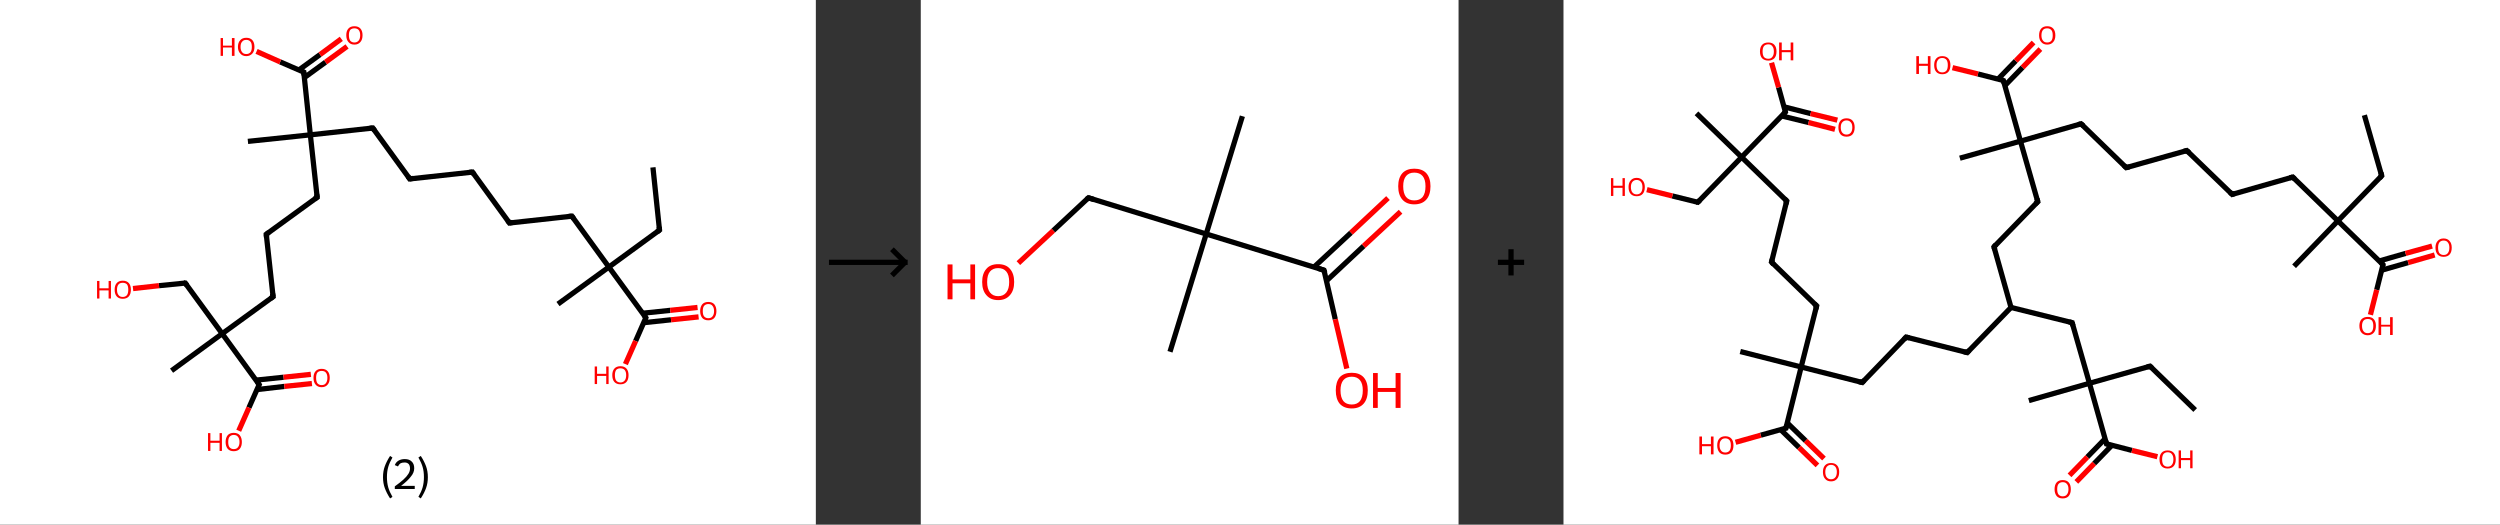 <?xml version='1.0' encoding='ASCII' standalone='yes'?>
<svg xmlns="http://www.w3.org/2000/svg" xmlns:xlink="http://www.w3.org/1999/xlink" version="1.1" width="953.0px" viewBox="0 0 953.0 200.0" height="200.0px">
  <rect x="0" y="0" width="953.0" height="200.0" fill="#333333" stroke="none"/>
  <g>
    <g transform="translate(0, 0) scale(1 1) "><!-- END OF HEADER -->
<rect style="opacity:1.0;fill:#FFFFFF;stroke:none" width="311.0" height="200.0" x="0.0" y="0.0"> </rect>
<path class="bond-0 atom-0 atom-1" d="M 248.9,63.8 L 251.4,87.7" style="fill:none;fill-rule:evenodd;stroke:#000000;stroke-width:2.0px;stroke-linecap:butt;stroke-linejoin:miter;stroke-opacity:1"/>
<path class="bond-1 atom-1 atom-2" d="M 251.4,87.7 L 232.1,101.8" style="fill:none;fill-rule:evenodd;stroke:#000000;stroke-width:2.0px;stroke-linecap:butt;stroke-linejoin:miter;stroke-opacity:1"/>
<path class="bond-2 atom-2 atom-3" d="M 232.1,101.8 L 212.7,115.9" style="fill:none;fill-rule:evenodd;stroke:#000000;stroke-width:2.0px;stroke-linecap:butt;stroke-linejoin:miter;stroke-opacity:1"/>
<path class="bond-3 atom-2 atom-4" d="M 232.1,101.8 L 218.0,82.4" style="fill:none;fill-rule:evenodd;stroke:#000000;stroke-width:2.0px;stroke-linecap:butt;stroke-linejoin:miter;stroke-opacity:1"/>
<path class="bond-4 atom-4 atom-5" d="M 218.0,82.4 L 194.2,85.0" style="fill:none;fill-rule:evenodd;stroke:#000000;stroke-width:2.0px;stroke-linecap:butt;stroke-linejoin:miter;stroke-opacity:1"/>
<path class="bond-5 atom-5 atom-6" d="M 194.2,85.0 L 180.1,65.6" style="fill:none;fill-rule:evenodd;stroke:#000000;stroke-width:2.0px;stroke-linecap:butt;stroke-linejoin:miter;stroke-opacity:1"/>
<path class="bond-6 atom-6 atom-7" d="M 180.1,65.6 L 156.2,68.2" style="fill:none;fill-rule:evenodd;stroke:#000000;stroke-width:2.0px;stroke-linecap:butt;stroke-linejoin:miter;stroke-opacity:1"/>
<path class="bond-7 atom-7 atom-8" d="M 156.2,68.2 L 142.1,48.8" style="fill:none;fill-rule:evenodd;stroke:#000000;stroke-width:2.0px;stroke-linecap:butt;stroke-linejoin:miter;stroke-opacity:1"/>
<path class="bond-8 atom-8 atom-9" d="M 142.1,48.8 L 118.3,51.4" style="fill:none;fill-rule:evenodd;stroke:#000000;stroke-width:2.0px;stroke-linecap:butt;stroke-linejoin:miter;stroke-opacity:1"/>
<path class="bond-9 atom-9 atom-10" d="M 118.3,51.4 L 94.5,53.9" style="fill:none;fill-rule:evenodd;stroke:#000000;stroke-width:2.0px;stroke-linecap:butt;stroke-linejoin:miter;stroke-opacity:1"/>
<path class="bond-10 atom-9 atom-11" d="M 118.3,51.4 L 120.9,75.2" style="fill:none;fill-rule:evenodd;stroke:#000000;stroke-width:2.0px;stroke-linecap:butt;stroke-linejoin:miter;stroke-opacity:1"/>
<path class="bond-11 atom-11 atom-12" d="M 120.9,75.2 L 101.5,89.3" style="fill:none;fill-rule:evenodd;stroke:#000000;stroke-width:2.0px;stroke-linecap:butt;stroke-linejoin:miter;stroke-opacity:1"/>
<path class="bond-12 atom-12 atom-13" d="M 101.5,89.3 L 104.1,113.1" style="fill:none;fill-rule:evenodd;stroke:#000000;stroke-width:2.0px;stroke-linecap:butt;stroke-linejoin:miter;stroke-opacity:1"/>
<path class="bond-13 atom-13 atom-14" d="M 104.1,113.1 L 84.7,127.2" style="fill:none;fill-rule:evenodd;stroke:#000000;stroke-width:2.0px;stroke-linecap:butt;stroke-linejoin:miter;stroke-opacity:1"/>
<path class="bond-14 atom-14 atom-15" d="M 84.7,127.2 L 65.4,141.3" style="fill:none;fill-rule:evenodd;stroke:#000000;stroke-width:2.0px;stroke-linecap:butt;stroke-linejoin:miter;stroke-opacity:1"/>
<path class="bond-15 atom-14 atom-16" d="M 84.7,127.2 L 70.6,107.9" style="fill:none;fill-rule:evenodd;stroke:#000000;stroke-width:2.0px;stroke-linecap:butt;stroke-linejoin:miter;stroke-opacity:1"/>
<path class="bond-16 atom-16 atom-17" d="M 70.6,107.9 L 60.6,108.9" style="fill:none;fill-rule:evenodd;stroke:#000000;stroke-width:2.0px;stroke-linecap:butt;stroke-linejoin:miter;stroke-opacity:1"/>
<path class="bond-16 atom-16 atom-17" d="M 60.6,108.9 L 50.7,110.0" style="fill:none;fill-rule:evenodd;stroke:#FF0000;stroke-width:2.0px;stroke-linecap:butt;stroke-linejoin:miter;stroke-opacity:1"/>
<path class="bond-17 atom-14 atom-18" d="M 84.7,127.2 L 98.8,146.6" style="fill:none;fill-rule:evenodd;stroke:#000000;stroke-width:2.0px;stroke-linecap:butt;stroke-linejoin:miter;stroke-opacity:1"/>
<path class="bond-18 atom-18 atom-19" d="M 98.0,148.5 L 108.4,147.3" style="fill:none;fill-rule:evenodd;stroke:#000000;stroke-width:2.0px;stroke-linecap:butt;stroke-linejoin:miter;stroke-opacity:1"/>
<path class="bond-18 atom-18 atom-19" d="M 108.4,147.3 L 118.9,146.2" style="fill:none;fill-rule:evenodd;stroke:#FF0000;stroke-width:2.0px;stroke-linecap:butt;stroke-linejoin:miter;stroke-opacity:1"/>
<path class="bond-18 atom-18 atom-19" d="M 97.6,144.9 L 108.1,143.8" style="fill:none;fill-rule:evenodd;stroke:#000000;stroke-width:2.0px;stroke-linecap:butt;stroke-linejoin:miter;stroke-opacity:1"/>
<path class="bond-18 atom-18 atom-19" d="M 108.1,143.8 L 118.5,142.7" style="fill:none;fill-rule:evenodd;stroke:#FF0000;stroke-width:2.0px;stroke-linecap:butt;stroke-linejoin:miter;stroke-opacity:1"/>
<path class="bond-19 atom-18 atom-20" d="M 98.8,146.6 L 94.9,155.4" style="fill:none;fill-rule:evenodd;stroke:#000000;stroke-width:2.0px;stroke-linecap:butt;stroke-linejoin:miter;stroke-opacity:1"/>
<path class="bond-19 atom-18 atom-20" d="M 94.9,155.4 L 91.0,164.2" style="fill:none;fill-rule:evenodd;stroke:#FF0000;stroke-width:2.0px;stroke-linecap:butt;stroke-linejoin:miter;stroke-opacity:1"/>
<path class="bond-20 atom-9 atom-21" d="M 118.3,51.4 L 115.8,27.5" style="fill:none;fill-rule:evenodd;stroke:#000000;stroke-width:2.0px;stroke-linecap:butt;stroke-linejoin:miter;stroke-opacity:1"/>
<path class="bond-21 atom-21 atom-22" d="M 116.0,29.6 L 124.1,23.7" style="fill:none;fill-rule:evenodd;stroke:#000000;stroke-width:2.0px;stroke-linecap:butt;stroke-linejoin:miter;stroke-opacity:1"/>
<path class="bond-21 atom-21 atom-22" d="M 124.1,23.7 L 132.3,17.7" style="fill:none;fill-rule:evenodd;stroke:#FF0000;stroke-width:2.0px;stroke-linecap:butt;stroke-linejoin:miter;stroke-opacity:1"/>
<path class="bond-21 atom-21 atom-22" d="M 113.9,26.7 L 122.0,20.8" style="fill:none;fill-rule:evenodd;stroke:#000000;stroke-width:2.0px;stroke-linecap:butt;stroke-linejoin:miter;stroke-opacity:1"/>
<path class="bond-21 atom-21 atom-22" d="M 122.0,20.8 L 130.1,14.8" style="fill:none;fill-rule:evenodd;stroke:#FF0000;stroke-width:2.0px;stroke-linecap:butt;stroke-linejoin:miter;stroke-opacity:1"/>
<path class="bond-22 atom-21 atom-23" d="M 115.8,27.5 L 106.8,23.6" style="fill:none;fill-rule:evenodd;stroke:#000000;stroke-width:2.0px;stroke-linecap:butt;stroke-linejoin:miter;stroke-opacity:1"/>
<path class="bond-22 atom-21 atom-23" d="M 106.8,23.6 L 97.8,19.6" style="fill:none;fill-rule:evenodd;stroke:#FF0000;stroke-width:2.0px;stroke-linecap:butt;stroke-linejoin:miter;stroke-opacity:1"/>
<path class="bond-23 atom-2 atom-24" d="M 232.1,101.8 L 246.2,121.1" style="fill:none;fill-rule:evenodd;stroke:#000000;stroke-width:2.0px;stroke-linecap:butt;stroke-linejoin:miter;stroke-opacity:1"/>
<path class="bond-24 atom-24 atom-25" d="M 245.4,123.0 L 255.8,121.9" style="fill:none;fill-rule:evenodd;stroke:#000000;stroke-width:2.0px;stroke-linecap:butt;stroke-linejoin:miter;stroke-opacity:1"/>
<path class="bond-24 atom-24 atom-25" d="M 255.8,121.9 L 266.3,120.8" style="fill:none;fill-rule:evenodd;stroke:#FF0000;stroke-width:2.0px;stroke-linecap:butt;stroke-linejoin:miter;stroke-opacity:1"/>
<path class="bond-24 atom-24 atom-25" d="M 245.0,119.4 L 255.5,118.3" style="fill:none;fill-rule:evenodd;stroke:#000000;stroke-width:2.0px;stroke-linecap:butt;stroke-linejoin:miter;stroke-opacity:1"/>
<path class="bond-24 atom-24 atom-25" d="M 255.5,118.3 L 265.9,117.2" style="fill:none;fill-rule:evenodd;stroke:#FF0000;stroke-width:2.0px;stroke-linecap:butt;stroke-linejoin:miter;stroke-opacity:1"/>
<path class="bond-25 atom-24 atom-26" d="M 246.2,121.1 L 242.3,130.0" style="fill:none;fill-rule:evenodd;stroke:#000000;stroke-width:2.0px;stroke-linecap:butt;stroke-linejoin:miter;stroke-opacity:1"/>
<path class="bond-25 atom-24 atom-26" d="M 242.3,130.0 L 238.4,138.8" style="fill:none;fill-rule:evenodd;stroke:#FF0000;stroke-width:2.0px;stroke-linecap:butt;stroke-linejoin:miter;stroke-opacity:1"/>
<path d="M 251.3,86.5 L 251.4,87.7 L 250.5,88.4" style="fill:none;stroke:#000000;stroke-width:2.0px;stroke-linecap:butt;stroke-linejoin:miter;stroke-opacity:1;"/>
<path d="M 218.7,83.4 L 218.0,82.4 L 216.8,82.5" style="fill:none;stroke:#000000;stroke-width:2.0px;stroke-linecap:butt;stroke-linejoin:miter;stroke-opacity:1;"/>
<path d="M 195.4,84.8 L 194.2,85.0 L 193.5,84.0" style="fill:none;stroke:#000000;stroke-width:2.0px;stroke-linecap:butt;stroke-linejoin:miter;stroke-opacity:1;"/>
<path d="M 180.8,66.6 L 180.1,65.6 L 178.9,65.7" style="fill:none;stroke:#000000;stroke-width:2.0px;stroke-linecap:butt;stroke-linejoin:miter;stroke-opacity:1;"/>
<path d="M 157.4,68.0 L 156.2,68.2 L 155.5,67.2" style="fill:none;stroke:#000000;stroke-width:2.0px;stroke-linecap:butt;stroke-linejoin:miter;stroke-opacity:1;"/>
<path d="M 142.8,49.8 L 142.1,48.8 L 140.9,48.9" style="fill:none;stroke:#000000;stroke-width:2.0px;stroke-linecap:butt;stroke-linejoin:miter;stroke-opacity:1;"/>
<path d="M 120.7,74.0 L 120.9,75.2 L 119.9,75.9" style="fill:none;stroke:#000000;stroke-width:2.0px;stroke-linecap:butt;stroke-linejoin:miter;stroke-opacity:1;"/>
<path d="M 102.5,88.6 L 101.5,89.3 L 101.6,90.5" style="fill:none;stroke:#000000;stroke-width:2.0px;stroke-linecap:butt;stroke-linejoin:miter;stroke-opacity:1;"/>
<path d="M 103.9,111.9 L 104.1,113.1 L 103.1,113.8" style="fill:none;stroke:#000000;stroke-width:2.0px;stroke-linecap:butt;stroke-linejoin:miter;stroke-opacity:1;"/>
<path d="M 71.3,108.8 L 70.6,107.9 L 70.1,107.9" style="fill:none;stroke:#000000;stroke-width:2.0px;stroke-linecap:butt;stroke-linejoin:miter;stroke-opacity:1;"/>
<path d="M 98.1,145.6 L 98.8,146.6 L 98.6,147.0" style="fill:none;stroke:#000000;stroke-width:2.0px;stroke-linecap:butt;stroke-linejoin:miter;stroke-opacity:1;"/>
<path d="M 115.9,28.7 L 115.8,27.5 L 115.3,27.3" style="fill:none;stroke:#000000;stroke-width:2.0px;stroke-linecap:butt;stroke-linejoin:miter;stroke-opacity:1;"/>
<path d="M 245.5,120.1 L 246.2,121.1 L 246.0,121.6" style="fill:none;stroke:#000000;stroke-width:2.0px;stroke-linecap:butt;stroke-linejoin:miter;stroke-opacity:1;"/>
<path class="atom-17" d="M 37.0 107.1 L 37.9 107.1 L 37.9 109.9 L 41.4 109.9 L 41.4 107.1 L 42.3 107.1 L 42.3 113.8 L 41.4 113.8 L 41.4 110.7 L 37.9 110.7 L 37.9 113.8 L 37.0 113.8 L 37.0 107.1 " fill="#FF0000"/>
<path class="atom-17" d="M 43.7 110.4 Q 43.7 108.8, 44.5 107.9 Q 45.3 107.0, 46.8 107.0 Q 48.3 107.0, 49.1 107.9 Q 49.9 108.8, 49.9 110.4 Q 49.9 112.1, 49.1 113.0 Q 48.3 113.9, 46.8 113.9 Q 45.3 113.9, 44.5 113.0 Q 43.7 112.1, 43.7 110.4 M 46.8 113.2 Q 47.8 113.2, 48.4 112.5 Q 48.9 111.8, 48.9 110.4 Q 48.9 109.1, 48.4 108.4 Q 47.8 107.8, 46.8 107.8 Q 45.7 107.8, 45.2 108.4 Q 44.6 109.1, 44.6 110.4 Q 44.6 111.8, 45.2 112.5 Q 45.7 113.2, 46.8 113.2 " fill="#FF0000"/>
<path class="atom-19" d="M 119.5 144.0 Q 119.5 142.4, 120.3 141.5 Q 121.1 140.6, 122.6 140.6 Q 124.1 140.6, 124.9 141.5 Q 125.7 142.4, 125.7 144.0 Q 125.7 145.7, 124.9 146.6 Q 124.1 147.6, 122.6 147.6 Q 121.1 147.6, 120.3 146.6 Q 119.5 145.7, 119.5 144.0 M 122.6 146.8 Q 123.7 146.8, 124.2 146.1 Q 124.8 145.4, 124.8 144.0 Q 124.8 142.7, 124.2 142.0 Q 123.7 141.4, 122.6 141.4 Q 121.6 141.4, 121.0 142.0 Q 120.5 142.7, 120.5 144.0 Q 120.5 145.4, 121.0 146.1 Q 121.6 146.8, 122.6 146.8 " fill="#FF0000"/>
<path class="atom-20" d="M 79.3 165.1 L 80.2 165.1 L 80.2 168.0 L 83.7 168.0 L 83.7 165.1 L 84.6 165.1 L 84.6 171.9 L 83.7 171.9 L 83.7 168.8 L 80.2 168.8 L 80.2 171.9 L 79.3 171.9 L 79.3 165.1 " fill="#FF0000"/>
<path class="atom-20" d="M 86.0 168.5 Q 86.0 166.9, 86.8 165.9 Q 87.6 165.0, 89.1 165.0 Q 90.6 165.0, 91.4 165.9 Q 92.2 166.9, 92.2 168.5 Q 92.2 170.1, 91.4 171.1 Q 90.6 172.0, 89.1 172.0 Q 87.6 172.0, 86.8 171.1 Q 86.0 170.1, 86.0 168.5 M 89.1 171.2 Q 90.2 171.2, 90.7 170.5 Q 91.3 169.8, 91.3 168.5 Q 91.3 167.2, 90.7 166.5 Q 90.2 165.8, 89.1 165.8 Q 88.1 165.8, 87.5 166.5 Q 87.0 167.1, 87.0 168.5 Q 87.0 169.9, 87.5 170.5 Q 88.1 171.2, 89.1 171.2 " fill="#FF0000"/>
<path class="atom-22" d="M 132.0 13.4 Q 132.0 11.8, 132.8 10.9 Q 133.6 10.0, 135.1 10.0 Q 136.6 10.0, 137.4 10.9 Q 138.2 11.8, 138.2 13.4 Q 138.2 15.1, 137.4 16.0 Q 136.6 17.0, 135.1 17.0 Q 133.6 17.0, 132.8 16.0 Q 132.0 15.1, 132.0 13.4 M 135.1 16.2 Q 136.1 16.2, 136.7 15.5 Q 137.3 14.8, 137.3 13.4 Q 137.3 12.1, 136.7 11.4 Q 136.1 10.8, 135.1 10.8 Q 134.1 10.8, 133.5 11.4 Q 133.0 12.1, 133.0 13.4 Q 133.0 14.8, 133.5 15.5 Q 134.1 16.2, 135.1 16.2 " fill="#FF0000"/>
<path class="atom-23" d="M 84.1 14.5 L 85.0 14.5 L 85.0 17.4 L 88.4 17.4 L 88.4 14.5 L 89.4 14.5 L 89.4 21.3 L 88.4 21.3 L 88.4 18.1 L 85.0 18.1 L 85.0 21.3 L 84.1 21.3 L 84.1 14.5 " fill="#FF0000"/>
<path class="atom-23" d="M 90.7 17.9 Q 90.7 16.2, 91.6 15.3 Q 92.4 14.4, 93.9 14.4 Q 95.4 14.4, 96.2 15.3 Q 97.0 16.2, 97.0 17.9 Q 97.0 19.5, 96.2 20.4 Q 95.3 21.4, 93.9 21.4 Q 92.4 21.4, 91.6 20.4 Q 90.7 19.5, 90.7 17.9 M 93.9 20.6 Q 94.9 20.6, 95.5 19.9 Q 96.0 19.2, 96.0 17.9 Q 96.0 16.5, 95.5 15.9 Q 94.9 15.2, 93.9 15.2 Q 92.8 15.2, 92.3 15.9 Q 91.7 16.5, 91.7 17.9 Q 91.7 19.2, 92.3 19.9 Q 92.8 20.6, 93.9 20.6 " fill="#FF0000"/>
<path class="atom-25" d="M 266.9 118.6 Q 266.9 117.0, 267.7 116.0 Q 268.5 115.1, 270.0 115.1 Q 271.5 115.1, 272.3 116.0 Q 273.1 117.0, 273.1 118.6 Q 273.1 120.2, 272.3 121.2 Q 271.5 122.1, 270.0 122.1 Q 268.5 122.1, 267.7 121.2 Q 266.9 120.2, 266.9 118.6 M 270.0 121.3 Q 271.1 121.3, 271.6 120.6 Q 272.2 119.9, 272.2 118.6 Q 272.2 117.3, 271.6 116.6 Q 271.1 115.9, 270.0 115.9 Q 269.0 115.9, 268.4 116.6 Q 267.9 117.2, 267.9 118.6 Q 267.9 120.0, 268.4 120.6 Q 269.0 121.3, 270.0 121.3 " fill="#FF0000"/>
<path class="atom-26" d="M 226.7 139.7 L 227.6 139.7 L 227.6 142.5 L 231.1 142.5 L 231.1 139.7 L 232.0 139.7 L 232.0 146.4 L 231.1 146.4 L 231.1 143.3 L 227.6 143.3 L 227.6 146.4 L 226.7 146.4 L 226.7 139.7 " fill="#FF0000"/>
<path class="atom-26" d="M 233.4 143.0 Q 233.4 141.4, 234.2 140.5 Q 235.0 139.6, 236.5 139.6 Q 238.0 139.6, 238.8 140.5 Q 239.6 141.4, 239.6 143.0 Q 239.6 144.7, 238.8 145.6 Q 238.0 146.5, 236.5 146.5 Q 235.0 146.5, 234.2 145.6 Q 233.4 144.7, 233.4 143.0 M 236.5 145.8 Q 237.5 145.8, 238.1 145.1 Q 238.7 144.4, 238.7 143.0 Q 238.7 141.7, 238.1 141.0 Q 237.5 140.4, 236.5 140.4 Q 235.5 140.4, 234.9 141.0 Q 234.4 141.7, 234.4 143.0 Q 234.4 144.4, 234.9 145.1 Q 235.5 145.8, 236.5 145.8 " fill="#FF0000"/>
<path class="legend" d="M 146.0 181.9 Q 146.0 179.6, 146.7 177.7 Q 147.4 175.8, 148.7 173.8 L 149.6 174.4 Q 148.5 176.3, 148.0 178.0 Q 147.5 179.7, 147.5 181.9 Q 147.5 184.0, 148.0 185.8 Q 148.5 187.5, 149.6 189.4 L 148.7 190.0 Q 147.4 188.0, 146.7 186.1 Q 146.0 184.2, 146.0 181.9 " fill="#000000"/>
<path class="legend" d="M 150.5 177.3 Q 150.9 176.2, 151.9 175.6 Q 152.9 175.0, 154.3 175.0 Q 156.0 175.0, 156.9 175.9 Q 157.9 176.8, 157.9 178.5 Q 157.9 180.2, 156.6 181.7 Q 155.4 183.3, 152.9 185.2 L 158.1 185.2 L 158.1 186.4 L 150.5 186.4 L 150.5 185.4 Q 152.6 183.9, 153.8 182.8 Q 155.1 181.6, 155.7 180.6 Q 156.3 179.6, 156.3 178.6 Q 156.3 177.5, 155.8 176.9 Q 155.2 176.3, 154.3 176.3 Q 153.3 176.3, 152.7 176.6 Q 152.1 177.0, 151.7 177.8 L 150.5 177.3 " fill="#000000"/>
<path class="legend" d="M 163.1 181.9 Q 163.1 184.2, 162.4 186.1 Q 161.7 188.0, 160.4 190.0 L 159.5 189.4 Q 160.6 187.5, 161.1 185.8 Q 161.6 184.0, 161.6 181.9 Q 161.6 179.7, 161.1 178.0 Q 160.6 176.3, 159.5 174.4 L 160.4 173.8 Q 161.7 175.8, 162.4 177.7 Q 163.1 179.6, 163.1 181.9 " fill="#000000"/>
</g>
    <g transform="translate(311.0, 0) scale(1 1) "><line x1="5" y1="100" x2="35" y2="100" style="stroke:rgb(0,0,0);stroke-width:2"/>
  <line x1="34" y1="100" x2="29" y2="95" style="stroke:rgb(0,0,0);stroke-width:2"/>
  <line x1="34" y1="100" x2="29" y2="105" style="stroke:rgb(0,0,0);stroke-width:2"/>
</g>
    <g transform="translate(351.0, 0) scale(1 1) "><!-- END OF HEADER -->
<rect style="opacity:1.0;fill:#FFFFFF;stroke:none" width="205.0" height="200.0" x="0.0" y="0.0"> </rect>
<path class="bond-0 atom-0 atom-1" d="M 122.6,44.3 L 108.8,89.2" style="fill:none;fill-rule:evenodd;stroke:#000000;stroke-width:2.0px;stroke-linecap:butt;stroke-linejoin:miter;stroke-opacity:1"/>
<path class="bond-1 atom-1 atom-2" d="M 108.8,89.2 L 95.0,134.1" style="fill:none;fill-rule:evenodd;stroke:#000000;stroke-width:2.0px;stroke-linecap:butt;stroke-linejoin:miter;stroke-opacity:1"/>
<path class="bond-2 atom-1 atom-3" d="M 108.8,89.2 L 63.9,75.4" style="fill:none;fill-rule:evenodd;stroke:#000000;stroke-width:2.0px;stroke-linecap:butt;stroke-linejoin:miter;stroke-opacity:1"/>
<path class="bond-3 atom-3 atom-4" d="M 63.9,75.4 L 50.5,87.9" style="fill:none;fill-rule:evenodd;stroke:#000000;stroke-width:2.0px;stroke-linecap:butt;stroke-linejoin:miter;stroke-opacity:1"/>
<path class="bond-3 atom-3 atom-4" d="M 50.5,87.9 L 37.2,100.3" style="fill:none;fill-rule:evenodd;stroke:#FF0000;stroke-width:2.0px;stroke-linecap:butt;stroke-linejoin:miter;stroke-opacity:1"/>
<path class="bond-4 atom-1 atom-5" d="M 108.8,89.2 L 153.7,103.0" style="fill:none;fill-rule:evenodd;stroke:#000000;stroke-width:2.0px;stroke-linecap:butt;stroke-linejoin:miter;stroke-opacity:1"/>
<path class="bond-5 atom-5 atom-6" d="M 154.7,107.0 L 168.8,93.8" style="fill:none;fill-rule:evenodd;stroke:#000000;stroke-width:2.0px;stroke-linecap:butt;stroke-linejoin:miter;stroke-opacity:1"/>
<path class="bond-5 atom-5 atom-6" d="M 168.8,93.8 L 182.9,80.7" style="fill:none;fill-rule:evenodd;stroke:#FF0000;stroke-width:2.0px;stroke-linecap:butt;stroke-linejoin:miter;stroke-opacity:1"/>
<path class="bond-5 atom-5 atom-6" d="M 149.9,101.8 L 164.0,88.7" style="fill:none;fill-rule:evenodd;stroke:#000000;stroke-width:2.0px;stroke-linecap:butt;stroke-linejoin:miter;stroke-opacity:1"/>
<path class="bond-5 atom-5 atom-6" d="M 164.0,88.7 L 178.1,75.5" style="fill:none;fill-rule:evenodd;stroke:#FF0000;stroke-width:2.0px;stroke-linecap:butt;stroke-linejoin:miter;stroke-opacity:1"/>
<path class="bond-6 atom-5 atom-7" d="M 153.7,103.0 L 158.0,121.7" style="fill:none;fill-rule:evenodd;stroke:#000000;stroke-width:2.0px;stroke-linecap:butt;stroke-linejoin:miter;stroke-opacity:1"/>
<path class="bond-6 atom-5 atom-7" d="M 158.0,121.7 L 162.4,140.5" style="fill:none;fill-rule:evenodd;stroke:#FF0000;stroke-width:2.0px;stroke-linecap:butt;stroke-linejoin:miter;stroke-opacity:1"/>
<path d="M 66.1,76.1 L 63.9,75.4 L 63.2,76.0" style="fill:none;stroke:#000000;stroke-width:2.0px;stroke-linecap:butt;stroke-linejoin:miter;stroke-opacity:1;"/>
<path d="M 151.5,102.3 L 153.7,103.0 L 154.0,103.9" style="fill:none;stroke:#000000;stroke-width:2.0px;stroke-linecap:butt;stroke-linejoin:miter;stroke-opacity:1;"/>
<path class="atom-4" d="M 10.2 100.8 L 12.1 100.8 L 12.1 106.5 L 18.9 106.5 L 18.9 100.8 L 20.7 100.8 L 20.7 114.1 L 18.9 114.1 L 18.9 108.0 L 12.1 108.0 L 12.1 114.1 L 10.2 114.1 L 10.2 100.8 " fill="#FF0000"/>
<path class="atom-4" d="M 23.4 107.5 Q 23.4 104.3, 25.0 102.5 Q 26.5 100.7, 29.5 100.7 Q 32.5 100.7, 34.0 102.5 Q 35.6 104.3, 35.6 107.5 Q 35.6 110.7, 34.0 112.5 Q 32.4 114.4, 29.5 114.4 Q 26.6 114.4, 25.0 112.5 Q 23.4 110.7, 23.4 107.5 M 29.5 112.9 Q 31.5 112.9, 32.6 111.5 Q 33.7 110.1, 33.7 107.5 Q 33.7 104.8, 32.6 103.5 Q 31.5 102.2, 29.5 102.2 Q 27.5 102.2, 26.4 103.5 Q 25.3 104.8, 25.3 107.5 Q 25.3 110.1, 26.4 111.5 Q 27.5 112.9, 29.5 112.9 " fill="#FF0000"/>
<path class="atom-6" d="M 182.0 71.0 Q 182.0 67.8, 183.6 66.0 Q 185.2 64.3, 188.1 64.3 Q 191.1 64.3, 192.7 66.0 Q 194.3 67.8, 194.3 71.0 Q 194.3 74.3, 192.7 76.1 Q 191.1 77.9, 188.1 77.9 Q 185.2 77.9, 183.6 76.1 Q 182.0 74.3, 182.0 71.0 M 188.1 76.4 Q 190.2 76.4, 191.3 75.1 Q 192.4 73.7, 192.4 71.0 Q 192.4 68.4, 191.3 67.1 Q 190.2 65.8, 188.1 65.8 Q 186.1 65.8, 185.0 67.1 Q 183.9 68.4, 183.9 71.0 Q 183.9 73.7, 185.0 75.1 Q 186.1 76.4, 188.1 76.4 " fill="#FF0000"/>
<path class="atom-7" d="M 158.2 148.8 Q 158.2 145.6, 159.7 143.8 Q 161.3 142.1, 164.3 142.1 Q 167.2 142.1, 168.8 143.8 Q 170.4 145.6, 170.4 148.8 Q 170.4 152.1, 168.8 153.9 Q 167.2 155.7, 164.3 155.7 Q 161.3 155.7, 159.7 153.9 Q 158.2 152.1, 158.2 148.8 M 164.3 154.2 Q 166.3 154.2, 167.4 152.9 Q 168.5 151.5, 168.5 148.8 Q 168.5 146.2, 167.4 144.9 Q 166.3 143.6, 164.3 143.6 Q 162.2 143.6, 161.1 144.9 Q 160.0 146.2, 160.0 148.8 Q 160.0 151.5, 161.1 152.9 Q 162.2 154.2, 164.3 154.2 " fill="#FF0000"/>
<path class="atom-7" d="M 172.4 142.2 L 174.2 142.2 L 174.2 147.9 L 181.0 147.9 L 181.0 142.2 L 182.9 142.2 L 182.9 155.5 L 181.0 155.5 L 181.0 149.4 L 174.2 149.4 L 174.2 155.5 L 172.4 155.5 L 172.4 142.2 " fill="#FF0000"/>
</g>
    <g transform="translate(556.0, 0) scale(1 1) "><line x1="15" y1="100" x2="25" y2="100" style="stroke:rgb(0,0,0);stroke-width:2"/>
  <line x1="20" y1="95" x2="20" y2="105" style="stroke:rgb(0,0,0);stroke-width:2"/>
</g>
    <g transform="translate(596.0, 0) scale(1 1) "><!-- END OF HEADER -->
<rect style="opacity:1.0;fill:#FFFFFF;stroke:none" width="357.0" height="200.0" x="0.0" y="0.0"> </rect>
<path class="bond-0 atom-0 atom-1" d="M 305.3,43.9 L 311.9,67.0" style="fill:none;fill-rule:evenodd;stroke:#000000;stroke-width:2.0px;stroke-linecap:butt;stroke-linejoin:miter;stroke-opacity:1"/>
<path class="bond-1 atom-1 atom-2" d="M 311.9,67.0 L 295.2,84.2" style="fill:none;fill-rule:evenodd;stroke:#000000;stroke-width:2.0px;stroke-linecap:butt;stroke-linejoin:miter;stroke-opacity:1"/>
<path class="bond-2 atom-2 atom-3" d="M 295.2,84.2 L 278.5,101.5" style="fill:none;fill-rule:evenodd;stroke:#000000;stroke-width:2.0px;stroke-linecap:butt;stroke-linejoin:miter;stroke-opacity:1"/>
<path class="bond-3 atom-2 atom-4" d="M 295.2,84.2 L 278.0,67.5" style="fill:none;fill-rule:evenodd;stroke:#000000;stroke-width:2.0px;stroke-linecap:butt;stroke-linejoin:miter;stroke-opacity:1"/>
<path class="bond-4 atom-4 atom-5" d="M 278.0,67.5 L 254.9,74.1" style="fill:none;fill-rule:evenodd;stroke:#000000;stroke-width:2.0px;stroke-linecap:butt;stroke-linejoin:miter;stroke-opacity:1"/>
<path class="bond-5 atom-5 atom-6" d="M 254.9,74.1 L 237.6,57.4" style="fill:none;fill-rule:evenodd;stroke:#000000;stroke-width:2.0px;stroke-linecap:butt;stroke-linejoin:miter;stroke-opacity:1"/>
<path class="bond-6 atom-6 atom-7" d="M 237.6,57.4 L 214.5,63.9" style="fill:none;fill-rule:evenodd;stroke:#000000;stroke-width:2.0px;stroke-linecap:butt;stroke-linejoin:miter;stroke-opacity:1"/>
<path class="bond-7 atom-7 atom-8" d="M 214.5,63.9 L 197.3,47.2" style="fill:none;fill-rule:evenodd;stroke:#000000;stroke-width:2.0px;stroke-linecap:butt;stroke-linejoin:miter;stroke-opacity:1"/>
<path class="bond-8 atom-8 atom-9" d="M 197.3,47.2 L 174.2,53.8" style="fill:none;fill-rule:evenodd;stroke:#000000;stroke-width:2.0px;stroke-linecap:butt;stroke-linejoin:miter;stroke-opacity:1"/>
<path class="bond-9 atom-9 atom-10" d="M 174.2,53.8 L 151.1,60.3" style="fill:none;fill-rule:evenodd;stroke:#000000;stroke-width:2.0px;stroke-linecap:butt;stroke-linejoin:miter;stroke-opacity:1"/>
<path class="bond-10 atom-9 atom-11" d="M 174.2,53.8 L 180.8,76.9" style="fill:none;fill-rule:evenodd;stroke:#000000;stroke-width:2.0px;stroke-linecap:butt;stroke-linejoin:miter;stroke-opacity:1"/>
<path class="bond-11 atom-11 atom-12" d="M 180.8,76.9 L 164.1,94.1" style="fill:none;fill-rule:evenodd;stroke:#000000;stroke-width:2.0px;stroke-linecap:butt;stroke-linejoin:miter;stroke-opacity:1"/>
<path class="bond-12 atom-12 atom-13" d="M 164.1,94.1 L 170.6,117.2" style="fill:none;fill-rule:evenodd;stroke:#000000;stroke-width:2.0px;stroke-linecap:butt;stroke-linejoin:miter;stroke-opacity:1"/>
<path class="bond-13 atom-13 atom-14" d="M 170.6,117.2 L 153.9,134.4" style="fill:none;fill-rule:evenodd;stroke:#000000;stroke-width:2.0px;stroke-linecap:butt;stroke-linejoin:miter;stroke-opacity:1"/>
<path class="bond-14 atom-14 atom-15" d="M 153.9,134.4 L 130.6,128.5" style="fill:none;fill-rule:evenodd;stroke:#000000;stroke-width:2.0px;stroke-linecap:butt;stroke-linejoin:miter;stroke-opacity:1"/>
<path class="bond-15 atom-15 atom-16" d="M 130.6,128.5 L 113.9,145.8" style="fill:none;fill-rule:evenodd;stroke:#000000;stroke-width:2.0px;stroke-linecap:butt;stroke-linejoin:miter;stroke-opacity:1"/>
<path class="bond-16 atom-16 atom-17" d="M 113.9,145.8 L 90.6,139.9" style="fill:none;fill-rule:evenodd;stroke:#000000;stroke-width:2.0px;stroke-linecap:butt;stroke-linejoin:miter;stroke-opacity:1"/>
<path class="bond-17 atom-17 atom-18" d="M 90.6,139.9 L 67.4,134.0" style="fill:none;fill-rule:evenodd;stroke:#000000;stroke-width:2.0px;stroke-linecap:butt;stroke-linejoin:miter;stroke-opacity:1"/>
<path class="bond-18 atom-17 atom-19" d="M 90.6,139.9 L 96.5,116.6" style="fill:none;fill-rule:evenodd;stroke:#000000;stroke-width:2.0px;stroke-linecap:butt;stroke-linejoin:miter;stroke-opacity:1"/>
<path class="bond-19 atom-19 atom-20" d="M 96.5,116.6 L 79.3,99.9" style="fill:none;fill-rule:evenodd;stroke:#000000;stroke-width:2.0px;stroke-linecap:butt;stroke-linejoin:miter;stroke-opacity:1"/>
<path class="bond-20 atom-20 atom-21" d="M 79.3,99.9 L 85.1,76.6" style="fill:none;fill-rule:evenodd;stroke:#000000;stroke-width:2.0px;stroke-linecap:butt;stroke-linejoin:miter;stroke-opacity:1"/>
<path class="bond-21 atom-21 atom-22" d="M 85.1,76.6 L 67.9,59.9" style="fill:none;fill-rule:evenodd;stroke:#000000;stroke-width:2.0px;stroke-linecap:butt;stroke-linejoin:miter;stroke-opacity:1"/>
<path class="bond-22 atom-22 atom-23" d="M 67.9,59.9 L 50.7,43.2" style="fill:none;fill-rule:evenodd;stroke:#000000;stroke-width:2.0px;stroke-linecap:butt;stroke-linejoin:miter;stroke-opacity:1"/>
<path class="bond-23 atom-22 atom-24" d="M 67.9,59.9 L 51.2,77.1" style="fill:none;fill-rule:evenodd;stroke:#000000;stroke-width:2.0px;stroke-linecap:butt;stroke-linejoin:miter;stroke-opacity:1"/>
<path class="bond-24 atom-24 atom-25" d="M 51.2,77.1 L 41.5,74.7" style="fill:none;fill-rule:evenodd;stroke:#000000;stroke-width:2.0px;stroke-linecap:butt;stroke-linejoin:miter;stroke-opacity:1"/>
<path class="bond-24 atom-24 atom-25" d="M 41.5,74.7 L 31.8,72.3" style="fill:none;fill-rule:evenodd;stroke:#FF0000;stroke-width:2.0px;stroke-linecap:butt;stroke-linejoin:miter;stroke-opacity:1"/>
<path class="bond-25 atom-22 atom-26" d="M 67.9,59.9 L 84.6,42.7" style="fill:none;fill-rule:evenodd;stroke:#000000;stroke-width:2.0px;stroke-linecap:butt;stroke-linejoin:miter;stroke-opacity:1"/>
<path class="bond-26 atom-26 atom-27" d="M 83.2,44.2 L 93.4,46.7" style="fill:none;fill-rule:evenodd;stroke:#000000;stroke-width:2.0px;stroke-linecap:butt;stroke-linejoin:miter;stroke-opacity:1"/>
<path class="bond-26 atom-26 atom-27" d="M 93.4,46.7 L 103.5,49.3" style="fill:none;fill-rule:evenodd;stroke:#FF0000;stroke-width:2.0px;stroke-linecap:butt;stroke-linejoin:miter;stroke-opacity:1"/>
<path class="bond-26 atom-26 atom-27" d="M 84.0,40.7 L 94.2,43.3" style="fill:none;fill-rule:evenodd;stroke:#000000;stroke-width:2.0px;stroke-linecap:butt;stroke-linejoin:miter;stroke-opacity:1"/>
<path class="bond-26 atom-26 atom-27" d="M 94.2,43.3 L 104.4,45.8" style="fill:none;fill-rule:evenodd;stroke:#FF0000;stroke-width:2.0px;stroke-linecap:butt;stroke-linejoin:miter;stroke-opacity:1"/>
<path class="bond-27 atom-26 atom-28" d="M 84.6,42.7 L 82.0,33.3" style="fill:none;fill-rule:evenodd;stroke:#000000;stroke-width:2.0px;stroke-linecap:butt;stroke-linejoin:miter;stroke-opacity:1"/>
<path class="bond-27 atom-26 atom-28" d="M 82.0,33.3 L 79.3,23.9" style="fill:none;fill-rule:evenodd;stroke:#FF0000;stroke-width:2.0px;stroke-linecap:butt;stroke-linejoin:miter;stroke-opacity:1"/>
<path class="bond-28 atom-17 atom-29" d="M 90.6,139.9 L 84.8,163.2" style="fill:none;fill-rule:evenodd;stroke:#000000;stroke-width:2.0px;stroke-linecap:butt;stroke-linejoin:miter;stroke-opacity:1"/>
<path class="bond-29 atom-29 atom-30" d="M 82.8,163.8 L 89.8,170.6" style="fill:none;fill-rule:evenodd;stroke:#000000;stroke-width:2.0px;stroke-linecap:butt;stroke-linejoin:miter;stroke-opacity:1"/>
<path class="bond-29 atom-29 atom-30" d="M 89.8,170.6 L 96.8,177.4" style="fill:none;fill-rule:evenodd;stroke:#FF0000;stroke-width:2.0px;stroke-linecap:butt;stroke-linejoin:miter;stroke-opacity:1"/>
<path class="bond-29 atom-29 atom-30" d="M 85.3,161.2 L 92.3,168.0" style="fill:none;fill-rule:evenodd;stroke:#000000;stroke-width:2.0px;stroke-linecap:butt;stroke-linejoin:miter;stroke-opacity:1"/>
<path class="bond-29 atom-29 atom-30" d="M 92.3,168.0 L 99.3,174.8" style="fill:none;fill-rule:evenodd;stroke:#FF0000;stroke-width:2.0px;stroke-linecap:butt;stroke-linejoin:miter;stroke-opacity:1"/>
<path class="bond-30 atom-29 atom-31" d="M 84.8,163.2 L 75.2,165.9" style="fill:none;fill-rule:evenodd;stroke:#000000;stroke-width:2.0px;stroke-linecap:butt;stroke-linejoin:miter;stroke-opacity:1"/>
<path class="bond-30 atom-29 atom-31" d="M 75.2,165.9 L 65.6,168.6" style="fill:none;fill-rule:evenodd;stroke:#FF0000;stroke-width:2.0px;stroke-linecap:butt;stroke-linejoin:miter;stroke-opacity:1"/>
<path class="bond-31 atom-13 atom-32" d="M 170.6,117.2 L 193.9,123.0" style="fill:none;fill-rule:evenodd;stroke:#000000;stroke-width:2.0px;stroke-linecap:butt;stroke-linejoin:miter;stroke-opacity:1"/>
<path class="bond-32 atom-32 atom-33" d="M 193.9,123.0 L 200.5,146.1" style="fill:none;fill-rule:evenodd;stroke:#000000;stroke-width:2.0px;stroke-linecap:butt;stroke-linejoin:miter;stroke-opacity:1"/>
<path class="bond-33 atom-33 atom-34" d="M 200.5,146.1 L 177.4,152.7" style="fill:none;fill-rule:evenodd;stroke:#000000;stroke-width:2.0px;stroke-linecap:butt;stroke-linejoin:miter;stroke-opacity:1"/>
<path class="bond-34 atom-33 atom-35" d="M 200.5,146.1 L 223.6,139.6" style="fill:none;fill-rule:evenodd;stroke:#000000;stroke-width:2.0px;stroke-linecap:butt;stroke-linejoin:miter;stroke-opacity:1"/>
<path class="bond-35 atom-35 atom-36" d="M 223.6,139.6 L 240.8,156.3" style="fill:none;fill-rule:evenodd;stroke:#000000;stroke-width:2.0px;stroke-linecap:butt;stroke-linejoin:miter;stroke-opacity:1"/>
<path class="bond-36 atom-33 atom-37" d="M 200.5,146.1 L 207.0,169.2" style="fill:none;fill-rule:evenodd;stroke:#000000;stroke-width:2.0px;stroke-linecap:butt;stroke-linejoin:miter;stroke-opacity:1"/>
<path class="bond-37 atom-37 atom-38" d="M 206.5,167.2 L 199.7,174.2" style="fill:none;fill-rule:evenodd;stroke:#000000;stroke-width:2.0px;stroke-linecap:butt;stroke-linejoin:miter;stroke-opacity:1"/>
<path class="bond-37 atom-37 atom-38" d="M 199.7,174.2 L 192.9,181.2" style="fill:none;fill-rule:evenodd;stroke:#FF0000;stroke-width:2.0px;stroke-linecap:butt;stroke-linejoin:miter;stroke-opacity:1"/>
<path class="bond-37 atom-37 atom-38" d="M 209.1,169.7 L 202.3,176.7" style="fill:none;fill-rule:evenodd;stroke:#000000;stroke-width:2.0px;stroke-linecap:butt;stroke-linejoin:miter;stroke-opacity:1"/>
<path class="bond-37 atom-37 atom-38" d="M 202.3,176.7 L 195.5,183.7" style="fill:none;fill-rule:evenodd;stroke:#FF0000;stroke-width:2.0px;stroke-linecap:butt;stroke-linejoin:miter;stroke-opacity:1"/>
<path class="bond-38 atom-37 atom-39" d="M 207.0,169.2 L 216.7,171.7" style="fill:none;fill-rule:evenodd;stroke:#000000;stroke-width:2.0px;stroke-linecap:butt;stroke-linejoin:miter;stroke-opacity:1"/>
<path class="bond-38 atom-37 atom-39" d="M 216.7,171.7 L 226.4,174.1" style="fill:none;fill-rule:evenodd;stroke:#FF0000;stroke-width:2.0px;stroke-linecap:butt;stroke-linejoin:miter;stroke-opacity:1"/>
<path class="bond-39 atom-9 atom-40" d="M 174.2,53.8 L 167.7,30.7" style="fill:none;fill-rule:evenodd;stroke:#000000;stroke-width:2.0px;stroke-linecap:butt;stroke-linejoin:miter;stroke-opacity:1"/>
<path class="bond-40 atom-40 atom-41" d="M 168.2,32.7 L 175.0,25.7" style="fill:none;fill-rule:evenodd;stroke:#000000;stroke-width:2.0px;stroke-linecap:butt;stroke-linejoin:miter;stroke-opacity:1"/>
<path class="bond-40 atom-40 atom-41" d="M 175.0,25.7 L 181.8,18.7" style="fill:none;fill-rule:evenodd;stroke:#FF0000;stroke-width:2.0px;stroke-linecap:butt;stroke-linejoin:miter;stroke-opacity:1"/>
<path class="bond-40 atom-40 atom-41" d="M 165.6,30.2 L 172.4,23.2" style="fill:none;fill-rule:evenodd;stroke:#000000;stroke-width:2.0px;stroke-linecap:butt;stroke-linejoin:miter;stroke-opacity:1"/>
<path class="bond-40 atom-40 atom-41" d="M 172.4,23.2 L 179.2,16.2" style="fill:none;fill-rule:evenodd;stroke:#FF0000;stroke-width:2.0px;stroke-linecap:butt;stroke-linejoin:miter;stroke-opacity:1"/>
<path class="bond-41 atom-40 atom-42" d="M 167.7,30.7 L 158.0,28.2" style="fill:none;fill-rule:evenodd;stroke:#000000;stroke-width:2.0px;stroke-linecap:butt;stroke-linejoin:miter;stroke-opacity:1"/>
<path class="bond-41 atom-40 atom-42" d="M 158.0,28.2 L 148.3,25.8" style="fill:none;fill-rule:evenodd;stroke:#FF0000;stroke-width:2.0px;stroke-linecap:butt;stroke-linejoin:miter;stroke-opacity:1"/>
<path class="bond-42 atom-2 atom-43" d="M 295.2,84.2 L 312.4,100.9" style="fill:none;fill-rule:evenodd;stroke:#000000;stroke-width:2.0px;stroke-linecap:butt;stroke-linejoin:miter;stroke-opacity:1"/>
<path class="bond-43 atom-43 atom-44" d="M 311.9,103.0 L 322.0,100.1" style="fill:none;fill-rule:evenodd;stroke:#000000;stroke-width:2.0px;stroke-linecap:butt;stroke-linejoin:miter;stroke-opacity:1"/>
<path class="bond-43 atom-43 atom-44" d="M 322.0,100.1 L 332.1,97.2" style="fill:none;fill-rule:evenodd;stroke:#FF0000;stroke-width:2.0px;stroke-linecap:butt;stroke-linejoin:miter;stroke-opacity:1"/>
<path class="bond-43 atom-43 atom-44" d="M 310.9,99.5 L 321.0,96.6" style="fill:none;fill-rule:evenodd;stroke:#000000;stroke-width:2.0px;stroke-linecap:butt;stroke-linejoin:miter;stroke-opacity:1"/>
<path class="bond-43 atom-43 atom-44" d="M 321.0,96.6 L 331.1,93.8" style="fill:none;fill-rule:evenodd;stroke:#FF0000;stroke-width:2.0px;stroke-linecap:butt;stroke-linejoin:miter;stroke-opacity:1"/>
<path class="bond-44 atom-43 atom-45" d="M 312.4,100.9 L 310.0,110.5" style="fill:none;fill-rule:evenodd;stroke:#000000;stroke-width:2.0px;stroke-linecap:butt;stroke-linejoin:miter;stroke-opacity:1"/>
<path class="bond-44 atom-43 atom-45" d="M 310.0,110.5 L 307.6,120.0" style="fill:none;fill-rule:evenodd;stroke:#FF0000;stroke-width:2.0px;stroke-linecap:butt;stroke-linejoin:miter;stroke-opacity:1"/>
<path d="M 311.6,65.8 L 311.9,67.0 L 311.1,67.9" style="fill:none;stroke:#000000;stroke-width:2.0px;stroke-linecap:butt;stroke-linejoin:miter;stroke-opacity:1;"/>
<path d="M 278.8,68.3 L 278.0,67.5 L 276.8,67.8" style="fill:none;stroke:#000000;stroke-width:2.0px;stroke-linecap:butt;stroke-linejoin:miter;stroke-opacity:1;"/>
<path d="M 256.0,73.7 L 254.9,74.1 L 254.0,73.2" style="fill:none;stroke:#000000;stroke-width:2.0px;stroke-linecap:butt;stroke-linejoin:miter;stroke-opacity:1;"/>
<path d="M 238.5,58.2 L 237.6,57.4 L 236.5,57.7" style="fill:none;stroke:#000000;stroke-width:2.0px;stroke-linecap:butt;stroke-linejoin:miter;stroke-opacity:1;"/>
<path d="M 215.7,63.6 L 214.5,63.9 L 213.7,63.1" style="fill:none;stroke:#000000;stroke-width:2.0px;stroke-linecap:butt;stroke-linejoin:miter;stroke-opacity:1;"/>
<path d="M 198.2,48.0 L 197.3,47.2 L 196.2,47.5" style="fill:none;stroke:#000000;stroke-width:2.0px;stroke-linecap:butt;stroke-linejoin:miter;stroke-opacity:1;"/>
<path d="M 180.5,75.7 L 180.8,76.9 L 179.9,77.7" style="fill:none;stroke:#000000;stroke-width:2.0px;stroke-linecap:butt;stroke-linejoin:miter;stroke-opacity:1;"/>
<path d="M 164.9,93.2 L 164.1,94.1 L 164.4,95.2" style="fill:none;stroke:#000000;stroke-width:2.0px;stroke-linecap:butt;stroke-linejoin:miter;stroke-opacity:1;"/>
<path d="M 154.7,133.5 L 153.9,134.4 L 152.7,134.1" style="fill:none;stroke:#000000;stroke-width:2.0px;stroke-linecap:butt;stroke-linejoin:miter;stroke-opacity:1;"/>
<path d="M 131.8,128.8 L 130.6,128.5 L 129.8,129.4" style="fill:none;stroke:#000000;stroke-width:2.0px;stroke-linecap:butt;stroke-linejoin:miter;stroke-opacity:1;"/>
<path d="M 114.7,144.9 L 113.9,145.8 L 112.7,145.5" style="fill:none;stroke:#000000;stroke-width:2.0px;stroke-linecap:butt;stroke-linejoin:miter;stroke-opacity:1;"/>
<path d="M 96.2,117.8 L 96.5,116.6 L 95.6,115.8" style="fill:none;stroke:#000000;stroke-width:2.0px;stroke-linecap:butt;stroke-linejoin:miter;stroke-opacity:1;"/>
<path d="M 80.1,100.8 L 79.3,99.9 L 79.6,98.8" style="fill:none;stroke:#000000;stroke-width:2.0px;stroke-linecap:butt;stroke-linejoin:miter;stroke-opacity:1;"/>
<path d="M 84.8,77.8 L 85.1,76.6 L 84.3,75.8" style="fill:none;stroke:#000000;stroke-width:2.0px;stroke-linecap:butt;stroke-linejoin:miter;stroke-opacity:1;"/>
<path d="M 52.0,76.3 L 51.2,77.1 L 50.7,77.0" style="fill:none;stroke:#000000;stroke-width:2.0px;stroke-linecap:butt;stroke-linejoin:miter;stroke-opacity:1;"/>
<path d="M 83.8,43.5 L 84.6,42.7 L 84.5,42.2" style="fill:none;stroke:#000000;stroke-width:2.0px;stroke-linecap:butt;stroke-linejoin:miter;stroke-opacity:1;"/>
<path d="M 85.1,162.0 L 84.8,163.2 L 84.3,163.3" style="fill:none;stroke:#000000;stroke-width:2.0px;stroke-linecap:butt;stroke-linejoin:miter;stroke-opacity:1;"/>
<path d="M 192.7,122.7 L 193.9,123.0 L 194.2,124.2" style="fill:none;stroke:#000000;stroke-width:2.0px;stroke-linecap:butt;stroke-linejoin:miter;stroke-opacity:1;"/>
<path d="M 222.4,139.9 L 223.6,139.6 L 224.4,140.4" style="fill:none;stroke:#000000;stroke-width:2.0px;stroke-linecap:butt;stroke-linejoin:miter;stroke-opacity:1;"/>
<path d="M 206.7,168.1 L 207.0,169.2 L 207.5,169.3" style="fill:none;stroke:#000000;stroke-width:2.0px;stroke-linecap:butt;stroke-linejoin:miter;stroke-opacity:1;"/>
<path d="M 168.0,31.8 L 167.7,30.7 L 167.2,30.5" style="fill:none;stroke:#000000;stroke-width:2.0px;stroke-linecap:butt;stroke-linejoin:miter;stroke-opacity:1;"/>
<path d="M 311.6,100.1 L 312.4,100.9 L 312.3,101.4" style="fill:none;stroke:#000000;stroke-width:2.0px;stroke-linecap:butt;stroke-linejoin:miter;stroke-opacity:1;"/>
<path class="atom-25" d="M 18.1 67.9 L 19.0 67.9 L 19.0 70.8 L 22.5 70.8 L 22.5 67.9 L 23.4 67.9 L 23.4 74.7 L 22.5 74.7 L 22.5 71.6 L 19.0 71.6 L 19.0 74.7 L 18.1 74.7 L 18.1 67.9 " fill="#FF0000"/>
<path class="atom-25" d="M 24.8 71.3 Q 24.8 69.7, 25.6 68.8 Q 26.4 67.8, 27.9 67.8 Q 29.4 67.8, 30.2 68.8 Q 31.0 69.7, 31.0 71.3 Q 31.0 73.0, 30.2 73.9 Q 29.4 74.8, 27.9 74.8 Q 26.4 74.8, 25.6 73.9 Q 24.8 73.0, 24.8 71.3 M 27.9 74.1 Q 28.9 74.1, 29.5 73.4 Q 30.1 72.7, 30.1 71.3 Q 30.1 70.0, 29.5 69.3 Q 28.9 68.6, 27.9 68.6 Q 26.9 68.6, 26.3 69.3 Q 25.7 70.0, 25.7 71.3 Q 25.7 72.7, 26.3 73.4 Q 26.9 74.1, 27.9 74.1 " fill="#FF0000"/>
<path class="atom-27" d="M 104.8 48.6 Q 104.8 46.9, 105.6 46.0 Q 106.4 45.1, 107.9 45.1 Q 109.4 45.1, 110.2 46.0 Q 111.0 46.9, 111.0 48.6 Q 111.0 50.2, 110.2 51.2 Q 109.4 52.1, 107.9 52.1 Q 106.4 52.1, 105.6 51.2 Q 104.8 50.2, 104.8 48.6 M 107.9 51.3 Q 108.9 51.3, 109.5 50.6 Q 110.1 49.9, 110.1 48.6 Q 110.1 47.2, 109.5 46.6 Q 108.9 45.9, 107.9 45.9 Q 106.9 45.9, 106.3 46.6 Q 105.7 47.2, 105.7 48.6 Q 105.7 49.9, 106.3 50.6 Q 106.9 51.3, 107.9 51.3 " fill="#FF0000"/>
<path class="atom-28" d="M 74.9 19.6 Q 74.9 18.0, 75.7 17.1 Q 76.5 16.2, 78.1 16.2 Q 79.6 16.2, 80.4 17.1 Q 81.2 18.0, 81.2 19.6 Q 81.2 21.3, 80.4 22.2 Q 79.5 23.1, 78.1 23.1 Q 76.6 23.1, 75.7 22.2 Q 74.9 21.3, 74.9 19.6 M 78.1 22.4 Q 79.1 22.4, 79.6 21.7 Q 80.2 21.0, 80.2 19.6 Q 80.2 18.3, 79.6 17.6 Q 79.1 16.9, 78.1 16.9 Q 77.0 16.9, 76.4 17.6 Q 75.9 18.3, 75.9 19.6 Q 75.9 21.0, 76.4 21.7 Q 77.0 22.4, 78.1 22.4 " fill="#FF0000"/>
<path class="atom-28" d="M 82.2 16.2 L 83.2 16.2 L 83.2 19.1 L 86.6 19.1 L 86.6 16.2 L 87.6 16.2 L 87.6 23.0 L 86.6 23.0 L 86.6 19.9 L 83.2 19.9 L 83.2 23.0 L 82.2 23.0 L 82.2 16.2 " fill="#FF0000"/>
<path class="atom-30" d="M 98.9 179.9 Q 98.9 178.3, 99.7 177.4 Q 100.5 176.5, 102.0 176.5 Q 103.5 176.5, 104.3 177.4 Q 105.1 178.3, 105.1 179.9 Q 105.1 181.6, 104.3 182.5 Q 103.5 183.5, 102.0 183.5 Q 100.5 183.5, 99.7 182.5 Q 98.9 181.6, 98.9 179.9 M 102.0 182.7 Q 103.0 182.7, 103.6 182.0 Q 104.2 181.3, 104.2 179.9 Q 104.2 178.6, 103.6 177.9 Q 103.0 177.2, 102.0 177.2 Q 101.0 177.2, 100.4 177.9 Q 99.8 178.6, 99.8 179.9 Q 99.8 181.3, 100.4 182.0 Q 101.0 182.7, 102.0 182.7 " fill="#FF0000"/>
<path class="atom-31" d="M 51.8 166.4 L 52.8 166.4 L 52.8 169.3 L 56.2 169.3 L 56.2 166.4 L 57.2 166.4 L 57.2 173.2 L 56.2 173.2 L 56.2 170.1 L 52.8 170.1 L 52.8 173.2 L 51.8 173.2 L 51.8 166.4 " fill="#FF0000"/>
<path class="atom-31" d="M 58.6 169.8 Q 58.6 168.1, 59.4 167.2 Q 60.2 166.3, 61.7 166.3 Q 63.2 166.3, 64.0 167.2 Q 64.8 168.1, 64.8 169.8 Q 64.8 171.4, 64.0 172.4 Q 63.2 173.3, 61.7 173.3 Q 60.2 173.3, 59.4 172.4 Q 58.6 171.4, 58.6 169.8 M 61.7 172.5 Q 62.7 172.5, 63.3 171.8 Q 63.8 171.1, 63.8 169.8 Q 63.8 168.4, 63.3 167.8 Q 62.7 167.1, 61.7 167.1 Q 60.6 167.1, 60.1 167.8 Q 59.5 168.4, 59.5 169.8 Q 59.5 171.1, 60.1 171.8 Q 60.6 172.5, 61.7 172.5 " fill="#FF0000"/>
<path class="atom-38" d="M 187.2 186.5 Q 187.2 184.8, 188.0 183.9 Q 188.8 183.0, 190.3 183.0 Q 191.8 183.0, 192.6 183.9 Q 193.4 184.8, 193.4 186.5 Q 193.4 188.1, 192.6 189.1 Q 191.8 190.0, 190.3 190.0 Q 188.8 190.0, 188.0 189.1 Q 187.2 188.1, 187.2 186.5 M 190.3 189.2 Q 191.4 189.2, 191.9 188.5 Q 192.5 187.8, 192.5 186.5 Q 192.5 185.1, 191.9 184.5 Q 191.4 183.8, 190.3 183.8 Q 189.3 183.8, 188.7 184.5 Q 188.2 185.1, 188.2 186.5 Q 188.2 187.8, 188.7 188.5 Q 189.3 189.2, 190.3 189.2 " fill="#FF0000"/>
<path class="atom-39" d="M 227.2 175.1 Q 227.2 173.5, 228.0 172.6 Q 228.8 171.7, 230.3 171.7 Q 231.8 171.7, 232.6 172.6 Q 233.4 173.5, 233.4 175.1 Q 233.4 176.8, 232.6 177.7 Q 231.8 178.6, 230.3 178.6 Q 228.8 178.6, 228.0 177.7 Q 227.2 176.8, 227.2 175.1 M 230.3 177.9 Q 231.4 177.9, 231.9 177.2 Q 232.5 176.5, 232.5 175.1 Q 232.5 173.8, 231.9 173.1 Q 231.4 172.4, 230.3 172.4 Q 229.3 172.4, 228.7 173.1 Q 228.2 173.8, 228.2 175.1 Q 228.2 176.5, 228.7 177.2 Q 229.3 177.9, 230.3 177.9 " fill="#FF0000"/>
<path class="atom-39" d="M 234.5 171.7 L 235.4 171.7 L 235.4 174.6 L 238.9 174.6 L 238.9 171.7 L 239.8 171.7 L 239.8 178.5 L 238.9 178.5 L 238.9 175.4 L 235.4 175.4 L 235.4 178.5 L 234.5 178.5 L 234.5 171.7 " fill="#FF0000"/>
<path class="atom-41" d="M 181.3 13.5 Q 181.3 11.8, 182.1 10.9 Q 182.9 10.0, 184.4 10.0 Q 185.9 10.0, 186.7 10.9 Q 187.5 11.8, 187.5 13.5 Q 187.5 15.1, 186.7 16.0 Q 185.9 17.0, 184.4 17.0 Q 182.9 17.0, 182.1 16.0 Q 181.3 15.1, 181.3 13.5 M 184.4 16.2 Q 185.4 16.2, 186.0 15.5 Q 186.5 14.8, 186.5 13.5 Q 186.5 12.1, 186.0 11.5 Q 185.4 10.8, 184.4 10.8 Q 183.3 10.8, 182.8 11.4 Q 182.2 12.1, 182.2 13.5 Q 182.2 14.8, 182.8 15.5 Q 183.3 16.2, 184.4 16.2 " fill="#FF0000"/>
<path class="atom-42" d="M 134.5 21.4 L 135.5 21.4 L 135.5 24.3 L 138.9 24.3 L 138.9 21.4 L 139.9 21.4 L 139.9 28.2 L 138.9 28.2 L 138.9 25.1 L 135.5 25.1 L 135.5 28.2 L 134.5 28.2 L 134.5 21.4 " fill="#FF0000"/>
<path class="atom-42" d="M 141.3 24.8 Q 141.3 23.2, 142.1 22.3 Q 142.9 21.4, 144.4 21.4 Q 145.9 21.4, 146.7 22.3 Q 147.5 23.2, 147.5 24.8 Q 147.5 26.5, 146.7 27.4 Q 145.9 28.3, 144.4 28.3 Q 142.9 28.3, 142.1 27.4 Q 141.3 26.5, 141.3 24.8 M 144.4 27.6 Q 145.4 27.6, 146.0 26.9 Q 146.5 26.2, 146.5 24.8 Q 146.5 23.5, 146.0 22.8 Q 145.4 22.1, 144.4 22.1 Q 143.3 22.1, 142.8 22.8 Q 142.2 23.5, 142.2 24.8 Q 142.2 26.2, 142.8 26.9 Q 143.3 27.6, 144.4 27.6 " fill="#FF0000"/>
<path class="atom-44" d="M 332.4 94.4 Q 332.4 92.8, 333.2 91.9 Q 334.0 90.9, 335.5 90.9 Q 337.0 90.9, 337.8 91.9 Q 338.6 92.8, 338.6 94.4 Q 338.6 96.1, 337.8 97.0 Q 337.0 97.9, 335.5 97.9 Q 334.0 97.9, 333.2 97.0 Q 332.4 96.1, 332.4 94.4 M 335.5 97.2 Q 336.6 97.2, 337.1 96.5 Q 337.7 95.8, 337.7 94.4 Q 337.7 93.1, 337.1 92.4 Q 336.6 91.7, 335.5 91.7 Q 334.5 91.7, 333.9 92.4 Q 333.4 93.1, 333.4 94.4 Q 333.4 95.8, 333.9 96.5 Q 334.5 97.2, 335.5 97.2 " fill="#FF0000"/>
<path class="atom-45" d="M 303.4 124.2 Q 303.4 122.6, 304.2 121.7 Q 305.1 120.8, 306.6 120.8 Q 308.1 120.8, 308.9 121.7 Q 309.7 122.6, 309.7 124.2 Q 309.7 125.9, 308.9 126.8 Q 308.0 127.8, 306.6 127.8 Q 305.1 127.8, 304.2 126.8 Q 303.4 125.9, 303.4 124.2 M 306.6 127.0 Q 307.6 127.0, 308.2 126.3 Q 308.7 125.6, 308.7 124.2 Q 308.7 122.9, 308.2 122.2 Q 307.6 121.6, 306.6 121.6 Q 305.5 121.6, 305.0 122.2 Q 304.4 122.9, 304.4 124.2 Q 304.4 125.6, 305.0 126.3 Q 305.5 127.0, 306.6 127.0 " fill="#FF0000"/>
<path class="atom-45" d="M 310.7 120.9 L 311.7 120.9 L 311.7 123.8 L 315.1 123.8 L 315.1 120.9 L 316.1 120.9 L 316.1 127.7 L 315.1 127.7 L 315.1 124.5 L 311.7 124.5 L 311.7 127.7 L 310.7 127.7 L 310.7 120.9 " fill="#FF0000"/>
</g>
  </g>
</svg>
